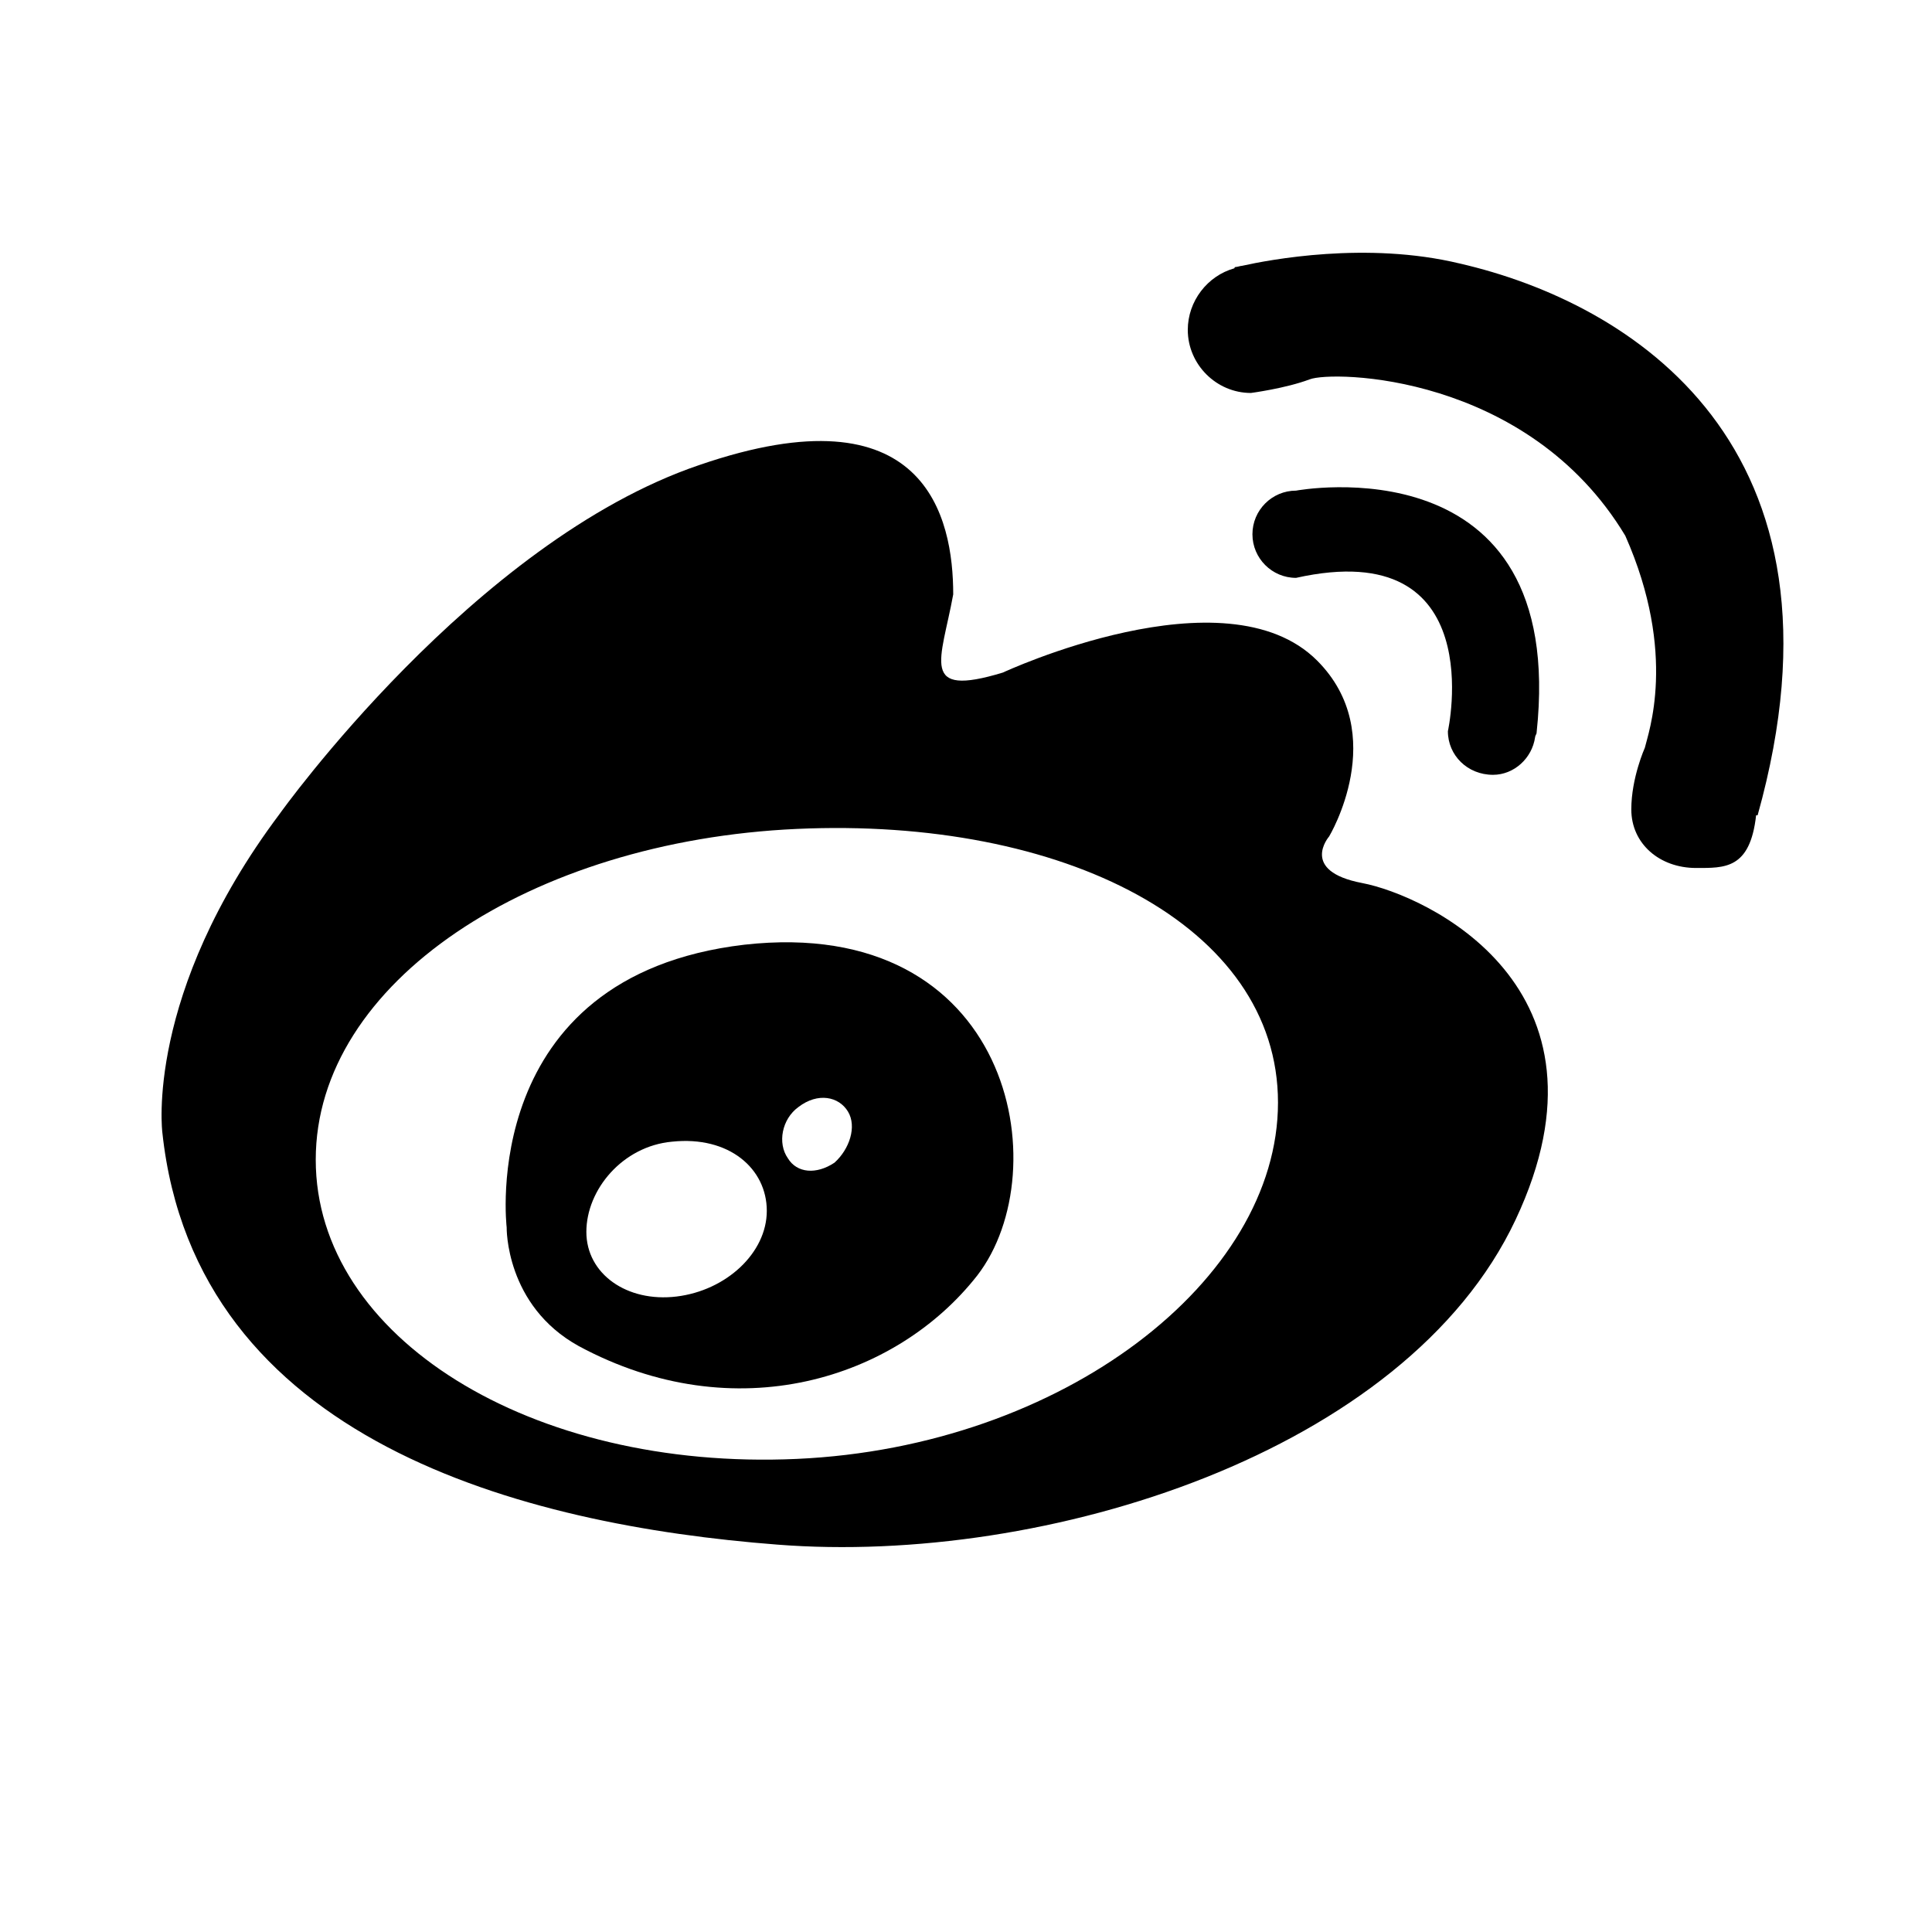 <svg xmlns="http://www.w3.org/2000/svg" viewBox="0 0 1024 1024">
<path fill="currentColor" d="M721.99 468.034c-33.468-6.369-17.531-24.695-17.531-24.695s32.672-54.194-6.382-93.247c-48.607-48.607-166.55 6.384-166.55 6.384-44.628 13.55-32.67-6.384-26.302-41.441 0-40.645-14.342-109.967-134.674-68.524-119.536 40.632-222.337 184.875-222.337 184.875-71.723 95.621-62.157 168.937-62.157 168.937 17.529 163.365 191.259 207.993 325.933 218.354 141.855 11.16 333.099-48.605 391.272-172.136C861.442 523.024 755.456 474.417 721.99 468.034L721.99 468.034zM422.357 773.251c-141.058 6.367-255.007-64.543-255.007-158.587 0-94.03 113.949-168.94 255.007-175.321 141.046-6.367 255.005 51.01 255.005 145.039C677.362 678.429 563.403 766.87 422.357 773.251L422.357 773.251z"></path>
<path fill="currentColor" d="M394.463 500.718c-141.855 16.734-125.917 149.815-125.917 149.815s-0.797 41.429 38.259 62.951c82.883 44.624 168.143 17.529 211.175-37.462C561.013 620.251 536.304 484.78 394.463 500.718L394.463 500.718zM358.595 687.184c-26.286 3.185-47.811-11.956-47.811-34.261 0-22.319 19.134-45.423 45.423-47.811 30.282-3.199 50.213 14.342 50.213 36.651C406.419 664.082 384.897 683.999 358.595 687.184L358.595 687.184zM442.276 616.255c-9.568 6.384-19.919 5.589-24.709-2.388-5.573-7.963-3.185-20.713 5.587-27.095 10.351-7.963 21.51-5.575 26.3 2.4C454.23 597.133 450.251 609.092 442.276 616.255L442.276 616.255z"></path>
<path fill="currentColor" d="M791.325 410.669c11.145 0 20.713-8.772 22.307-19.931 0-0.797 0.797-1.591 0.797-2.388 16.734-155.39-127.496-128.305-127.496-128.305-12.753 0-23.116 10.363-23.116 23.118 0 12.751 10.365 23.116 23.116 23.116 103.584-23.116 80.48 81.277 80.48 81.277C767.41 400.306 777.775 410.669 791.325 410.669L791.325 410.669z"></path>
<path fill="currentColor" d="M773.782 139.686c-49.404-11.942-101.196-1.97-115.54 1.214-0.797 0-2.404 0.6-3.199 0.6-0.797 0-0.797 0.698-0.797 0.698-14.346 3.996-24.697 17.488-24.697 32.629 0 18.326 15.141 33.452 33.466 33.452 0 0 18.326-2.402 31.078-7.193 11.956-4.776 115.554-3.199 167.346 82.868 27.894 62.951 11.956 105.189 10.363 112.368 0 0-7.178 15.94-7.178 32.674 0 18.326 15.141 31.05 34.275 31.05 15.143 0 28.69 0.756 31.873-27.916l0.797 0C986.563 235.52 863.83 160.414 773.782 139.686L773.782 139.686z"></path>
</svg>
